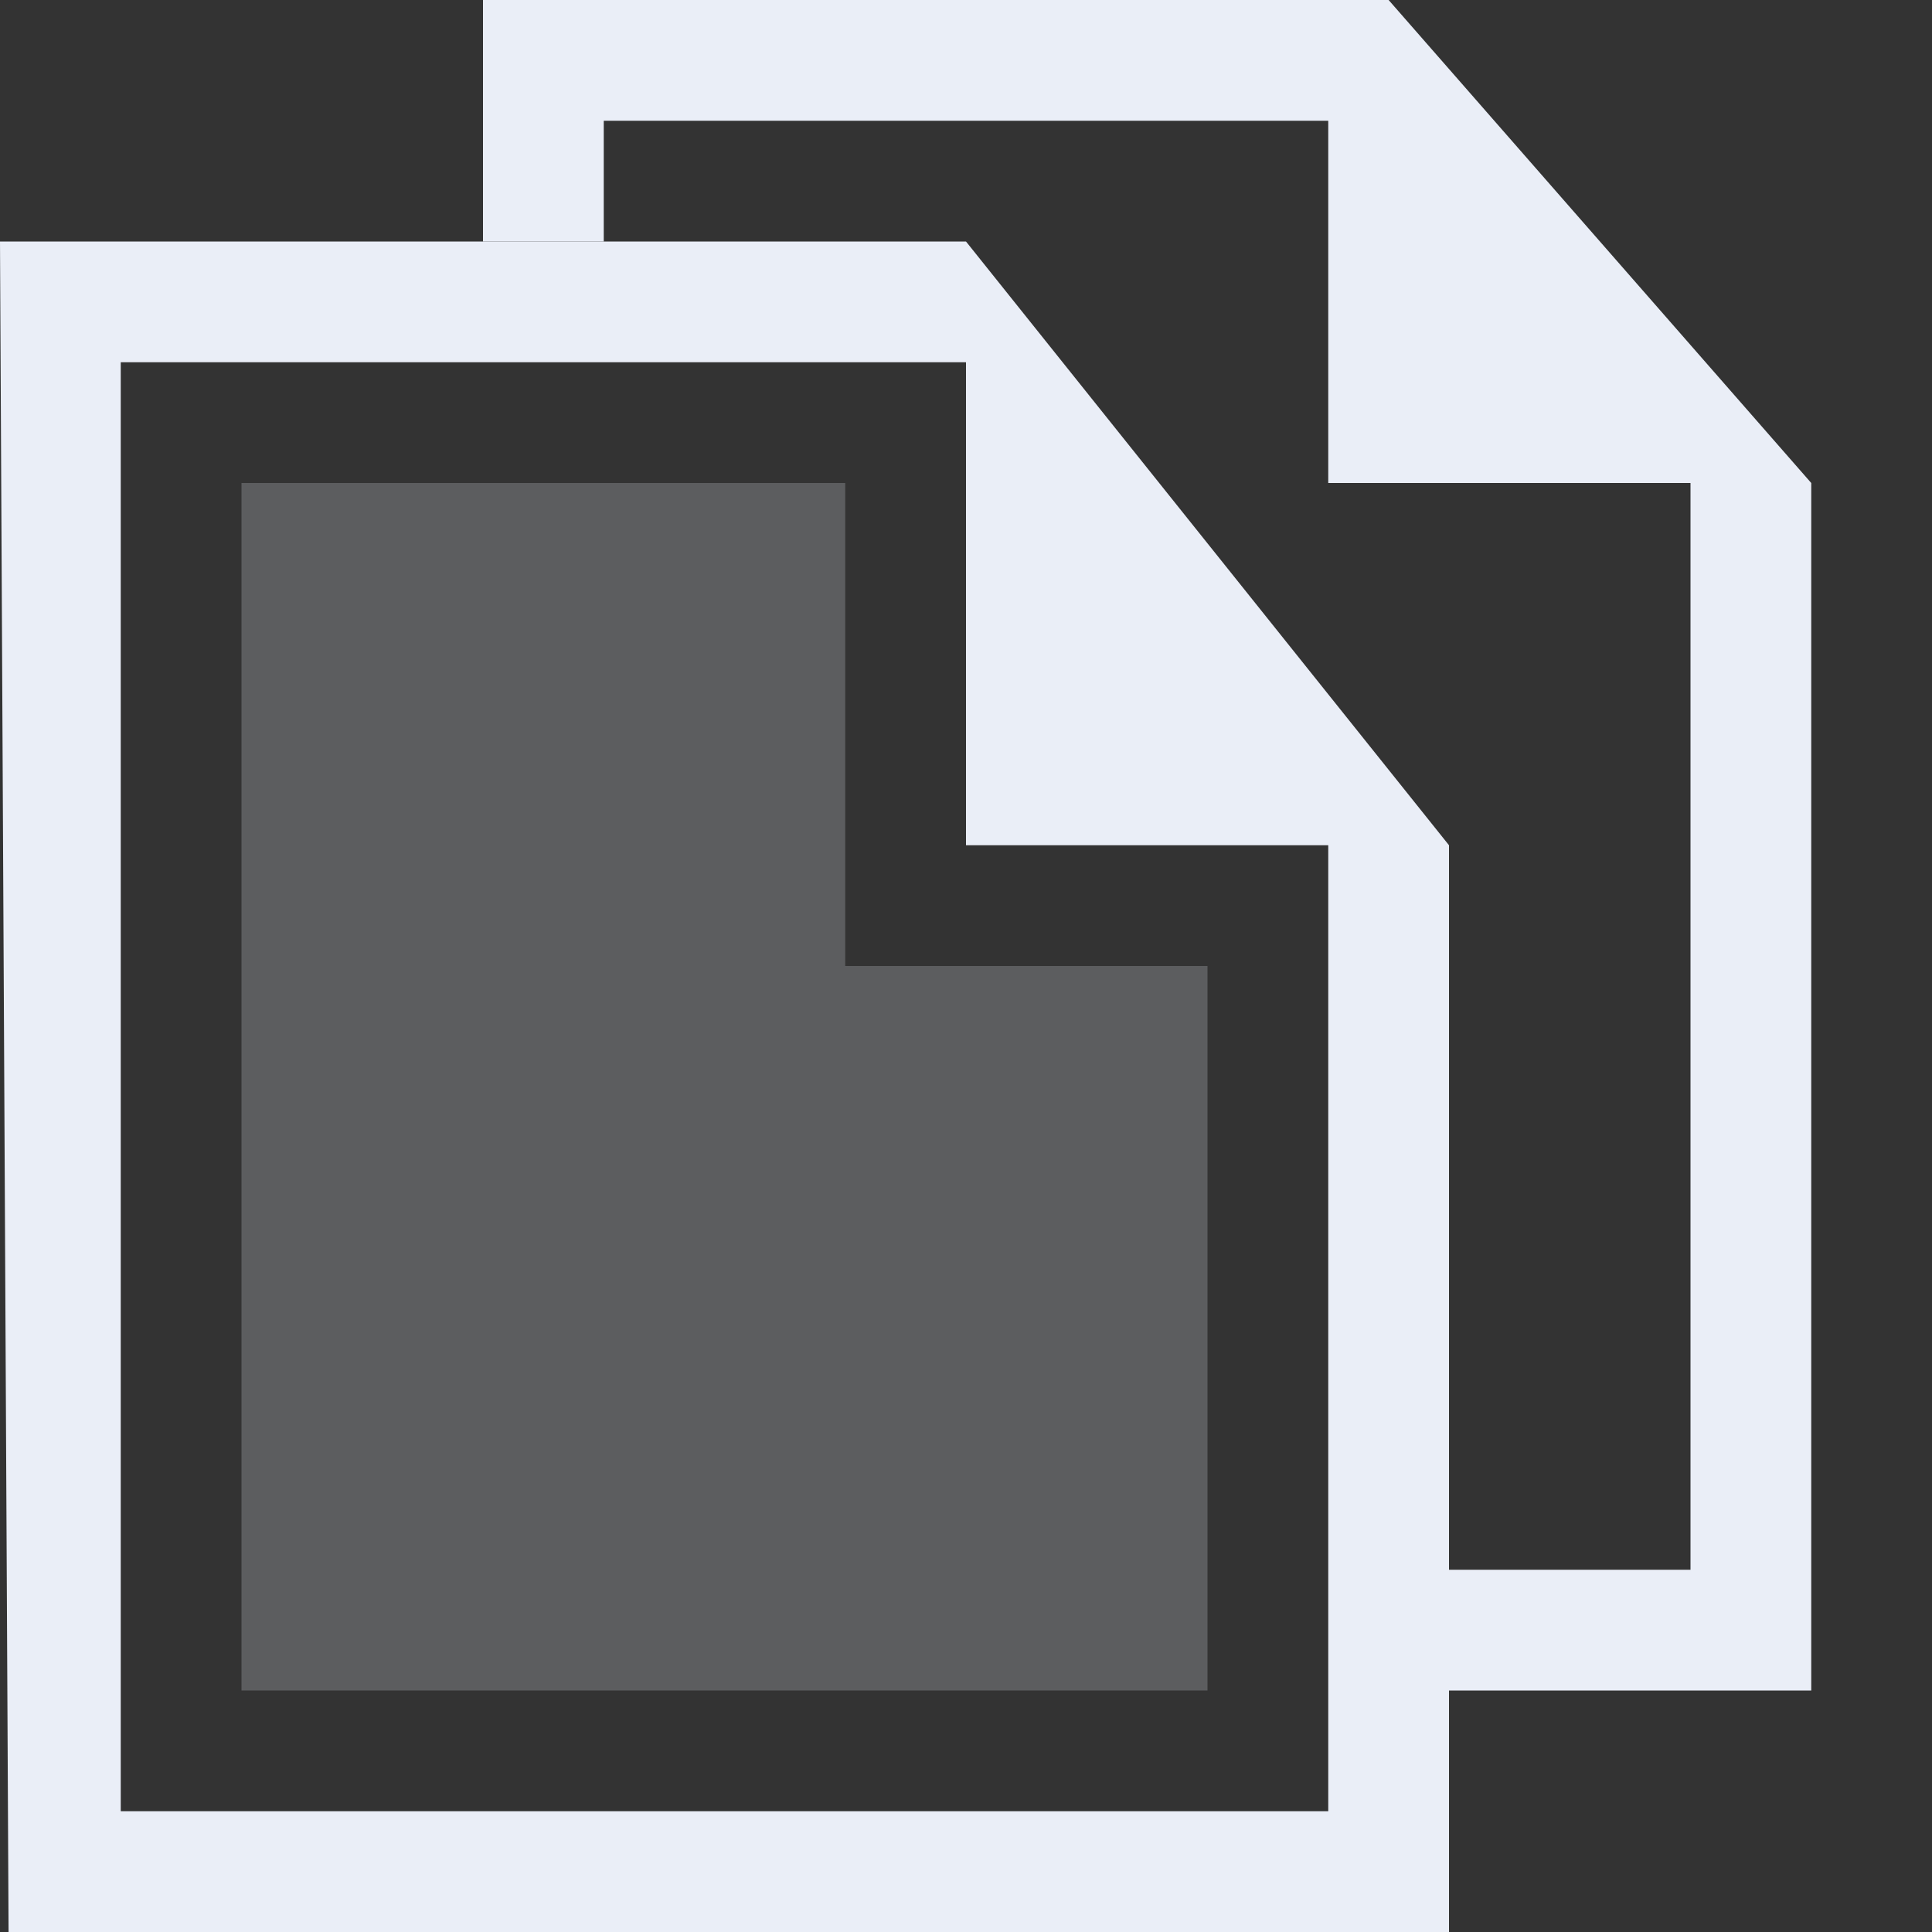 <svg xmlns="http://www.w3.org/2000/svg" height="16" viewBox="0 0 16 16" width="16"><rect x="0" y="0" width="16" height="16" fill="#333333" stroke="none"/><title>Template icons dark</title><g color="#000" fill="#eaeef7"><path style="line-height:normal;text-indent:0;text-align:start;text-decoration-line:none;text-decoration-style:solid;text-decoration-color:#000;text-transform:none;isolation:auto;mix-blend-mode:normal;marker:none" d="M0 2l.071 14H12V7L8 2zm1 1h7v4h3v8H1z" font-weight="400" font-family="sans-serif" white-space="normal" overflow="visible" stroke-width=".183" stroke-linecap="round" stroke-linejoin="round" stroke-opacity=".201"/><path d="M15 14V4l-3.5-4H4v2h1V1h6v3h3v9h-2v1z" style="line-height:normal;text-indent:0;text-align:start;text-decoration-line:none;text-decoration-style:solid;text-decoration-color:#000;text-transform:none;isolation:auto;mix-blend-mode:normal;marker:none" font-weight="400" font-family="sans-serif" white-space="normal" overflow="visible" stroke-width=".183" stroke-linecap="round" stroke-linejoin="round" stroke-opacity=".201"/><path style="isolation:auto;mix-blend-mode:normal;marker:none" d="M7 4v4h3v6H2V4z" display="block" overflow="visible" opacity=".224" stroke-width=".369" paint-order="fill markers stroke"/></g></svg>